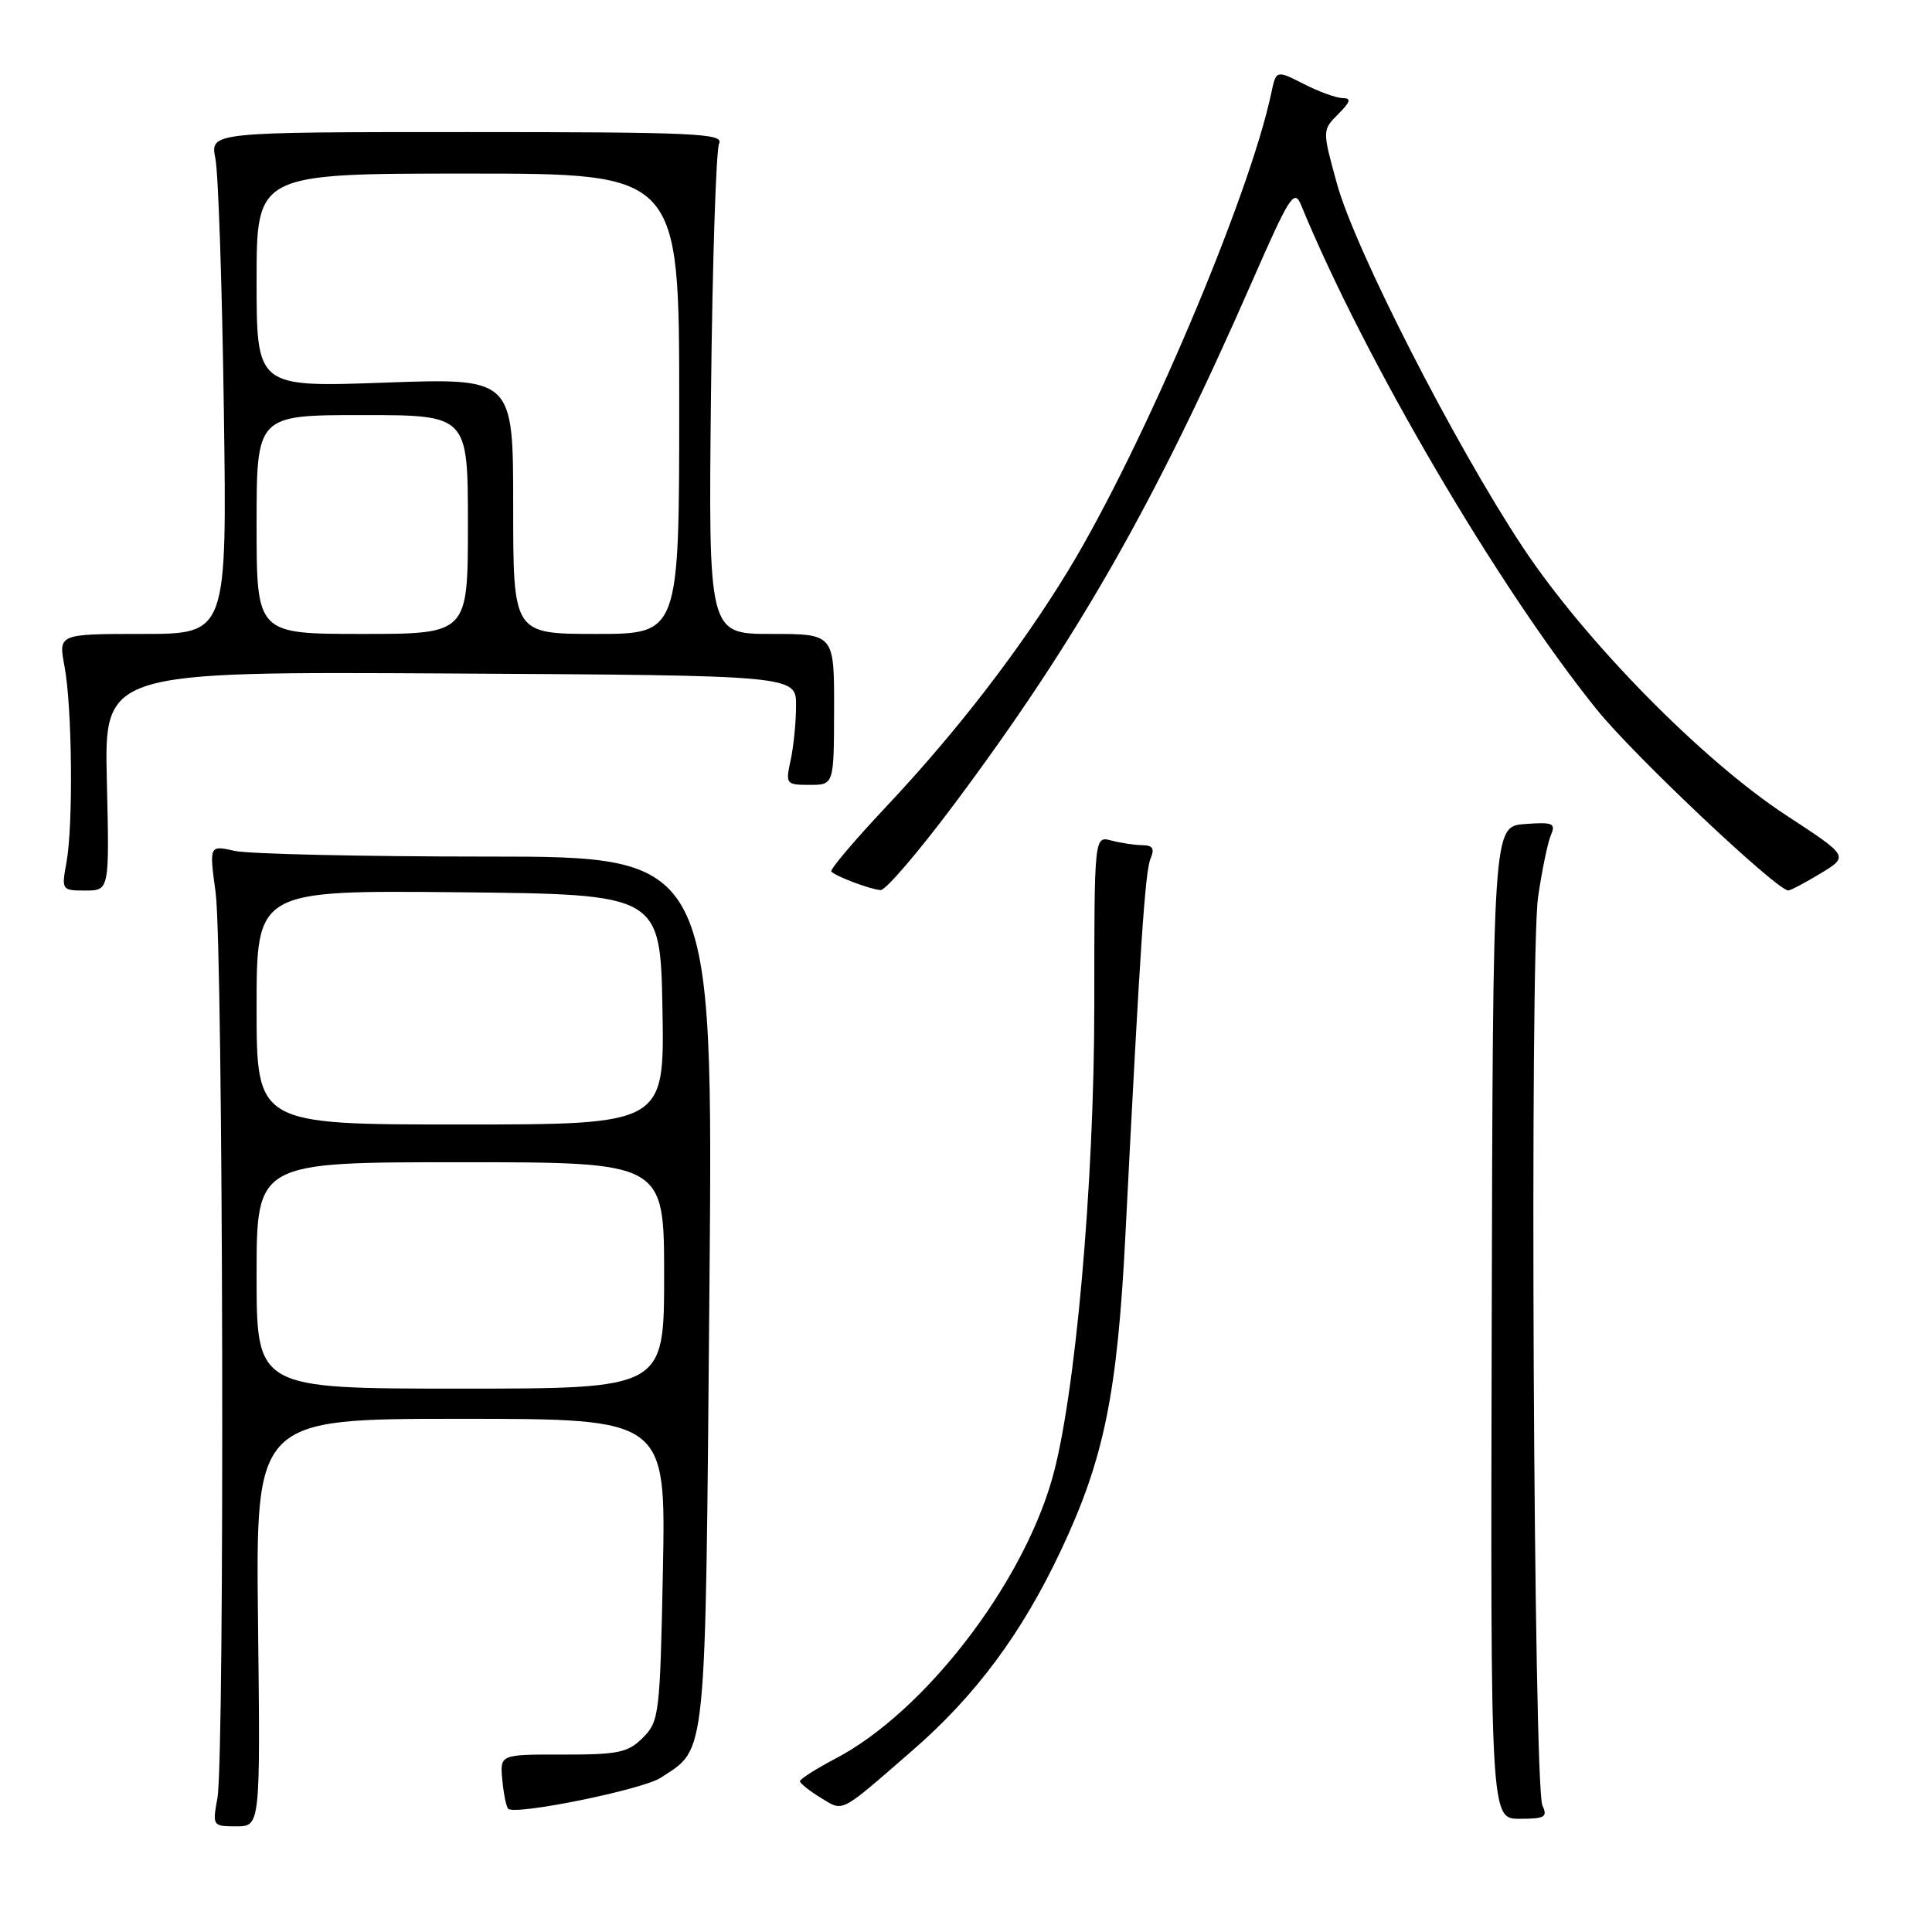<?xml version="1.0" encoding="UTF-8" standalone="no"?>
<!DOCTYPE svg PUBLIC "-//W3C//DTD SVG 1.1//EN" "http://www.w3.org/Graphics/SVG/1.1/DTD/svg11.dtd" >
<svg xmlns="http://www.w3.org/2000/svg" xmlns:xlink="http://www.w3.org/1999/xlink" version="1.1" viewBox="0 0 256 256">
 <g >
 <path fill="currentColor"
d=" M 34.19 215.00 C 33.88 188.00 33.88 188.00 61.06 188.00 C 88.23 188.00 88.23 188.00 87.84 208.00 C 87.46 227.15 87.35 228.09 85.19 230.25 C 83.22 232.23 81.93 232.50 74.59 232.49 C 66.24 232.47 66.24 232.47 66.56 235.84 C 66.73 237.69 67.08 239.41 67.34 239.67 C 68.24 240.57 85.14 237.14 87.55 235.56 C 93.70 231.53 93.45 234.04 94.00 171.05 C 94.50 113.50 94.50 113.50 64.50 113.50 C 48.00 113.50 32.97 113.16 31.11 112.75 C 27.72 111.99 27.72 111.99 28.57 118.25 C 29.58 125.71 29.80 232.86 28.81 238.25 C 28.14 241.94 28.17 242.00 31.31 242.00 C 34.50 242.00 34.50 242.00 34.19 215.00 Z  M 204.38 239.25 C 203.20 236.79 202.68 126.68 203.80 118.89 C 204.31 115.37 205.07 111.68 205.49 110.69 C 206.18 109.08 205.79 108.91 202.04 109.19 C 197.82 109.50 197.82 109.50 197.66 175.25 C 197.50 241.00 197.50 241.00 201.36 241.00 C 204.68 241.00 205.10 240.76 204.38 239.25 Z  M 120.84 232.00 C 129.24 224.72 135.37 216.48 140.55 205.50 C 146.30 193.32 148.06 184.74 149.13 163.50 C 151.07 125.38 151.73 115.44 152.46 113.75 C 153.02 112.44 152.74 112.00 151.36 111.99 C 150.34 111.98 148.49 111.70 147.25 111.37 C 145.00 110.77 145.00 110.77 145.00 133.13 C 145.00 156.90 142.47 185.28 139.40 196.00 C 135.33 210.19 122.42 226.86 110.75 233.00 C 108.14 234.37 106.00 235.73 106.00 236.02 C 106.00 236.30 107.23 237.28 108.73 238.20 C 111.83 240.08 111.12 240.44 120.84 232.00 Z  M 14.16 103.49 C 13.81 88.98 13.81 88.98 59.66 89.24 C 105.50 89.50 105.50 89.50 105.48 93.50 C 105.48 95.70 105.15 98.96 104.76 100.75 C 104.07 103.89 104.16 104.00 107.28 104.00 C 110.50 104.00 110.50 104.00 110.52 94.00 C 110.54 84.00 110.54 84.00 102.21 84.00 C 93.87 84.00 93.87 84.00 94.21 52.25 C 94.40 34.79 94.88 19.82 95.29 19.00 C 95.93 17.68 91.90 17.50 61.93 17.50 C 27.84 17.50 27.84 17.50 28.54 21.00 C 28.93 22.93 29.43 37.89 29.66 54.25 C 30.08 84.00 30.08 84.00 18.91 84.00 C 7.74 84.00 7.74 84.00 8.54 88.25 C 9.56 93.60 9.72 109.29 8.81 114.25 C 8.14 117.94 8.17 118.00 11.31 118.00 C 14.50 118.00 14.50 118.00 14.16 103.49 Z  M 126.37 106.65 C 142.78 84.69 153.10 66.57 165.99 37.12 C 170.84 26.04 171.51 24.99 172.38 27.12 C 180.76 47.54 198.54 77.88 211.64 94.09 C 216.53 100.14 235.46 118.01 236.96 117.99 C 237.26 117.99 239.18 116.97 241.24 115.73 C 244.98 113.46 244.98 113.46 236.74 108.07 C 225.56 100.76 210.03 84.96 201.77 72.50 C 192.77 58.90 179.56 33.07 177.16 24.37 C 175.20 17.25 175.20 17.25 177.32 15.12 C 178.94 13.50 179.09 13.00 177.93 13.00 C 177.10 13.00 174.78 12.16 172.76 11.13 C 169.10 9.27 169.10 9.27 168.44 12.38 C 165.52 26.17 151.43 59.30 141.61 75.49 C 135.25 85.95 126.84 96.88 117.46 106.85 C 113.21 111.37 109.92 115.25 110.15 115.49 C 110.82 116.16 115.39 117.87 116.69 117.94 C 117.35 117.97 121.70 112.89 126.37 106.65 Z  M 34.00 169.00 C 34.00 154.00 34.00 154.00 61.00 154.00 C 88.00 154.00 88.00 154.00 88.00 169.00 C 88.00 184.00 88.00 184.00 61.00 184.00 C 34.00 184.00 34.00 184.00 34.00 169.00 Z  M 34.00 133.48 C 34.00 117.97 34.00 117.97 60.75 118.23 C 87.50 118.50 87.50 118.50 87.78 133.75 C 88.05 149.00 88.05 149.00 61.03 149.00 C 34.00 149.00 34.00 149.00 34.00 133.48 Z  M 34.00 69.50 C 34.00 55.00 34.00 55.00 48.00 55.00 C 62.00 55.00 62.00 55.00 62.00 69.50 C 62.00 84.00 62.00 84.00 48.00 84.00 C 34.00 84.00 34.00 84.00 34.00 69.50 Z  M 68.00 67.05 C 68.00 50.09 68.00 50.09 51.00 50.70 C 34.00 51.31 34.00 51.31 34.00 37.16 C 34.00 23.00 34.00 23.00 62.00 23.00 C 90.00 23.00 90.00 23.00 90.00 53.50 C 90.00 84.00 90.00 84.00 79.00 84.00 C 68.00 84.00 68.00 84.00 68.00 67.05 Z "/>
</g>
</svg>